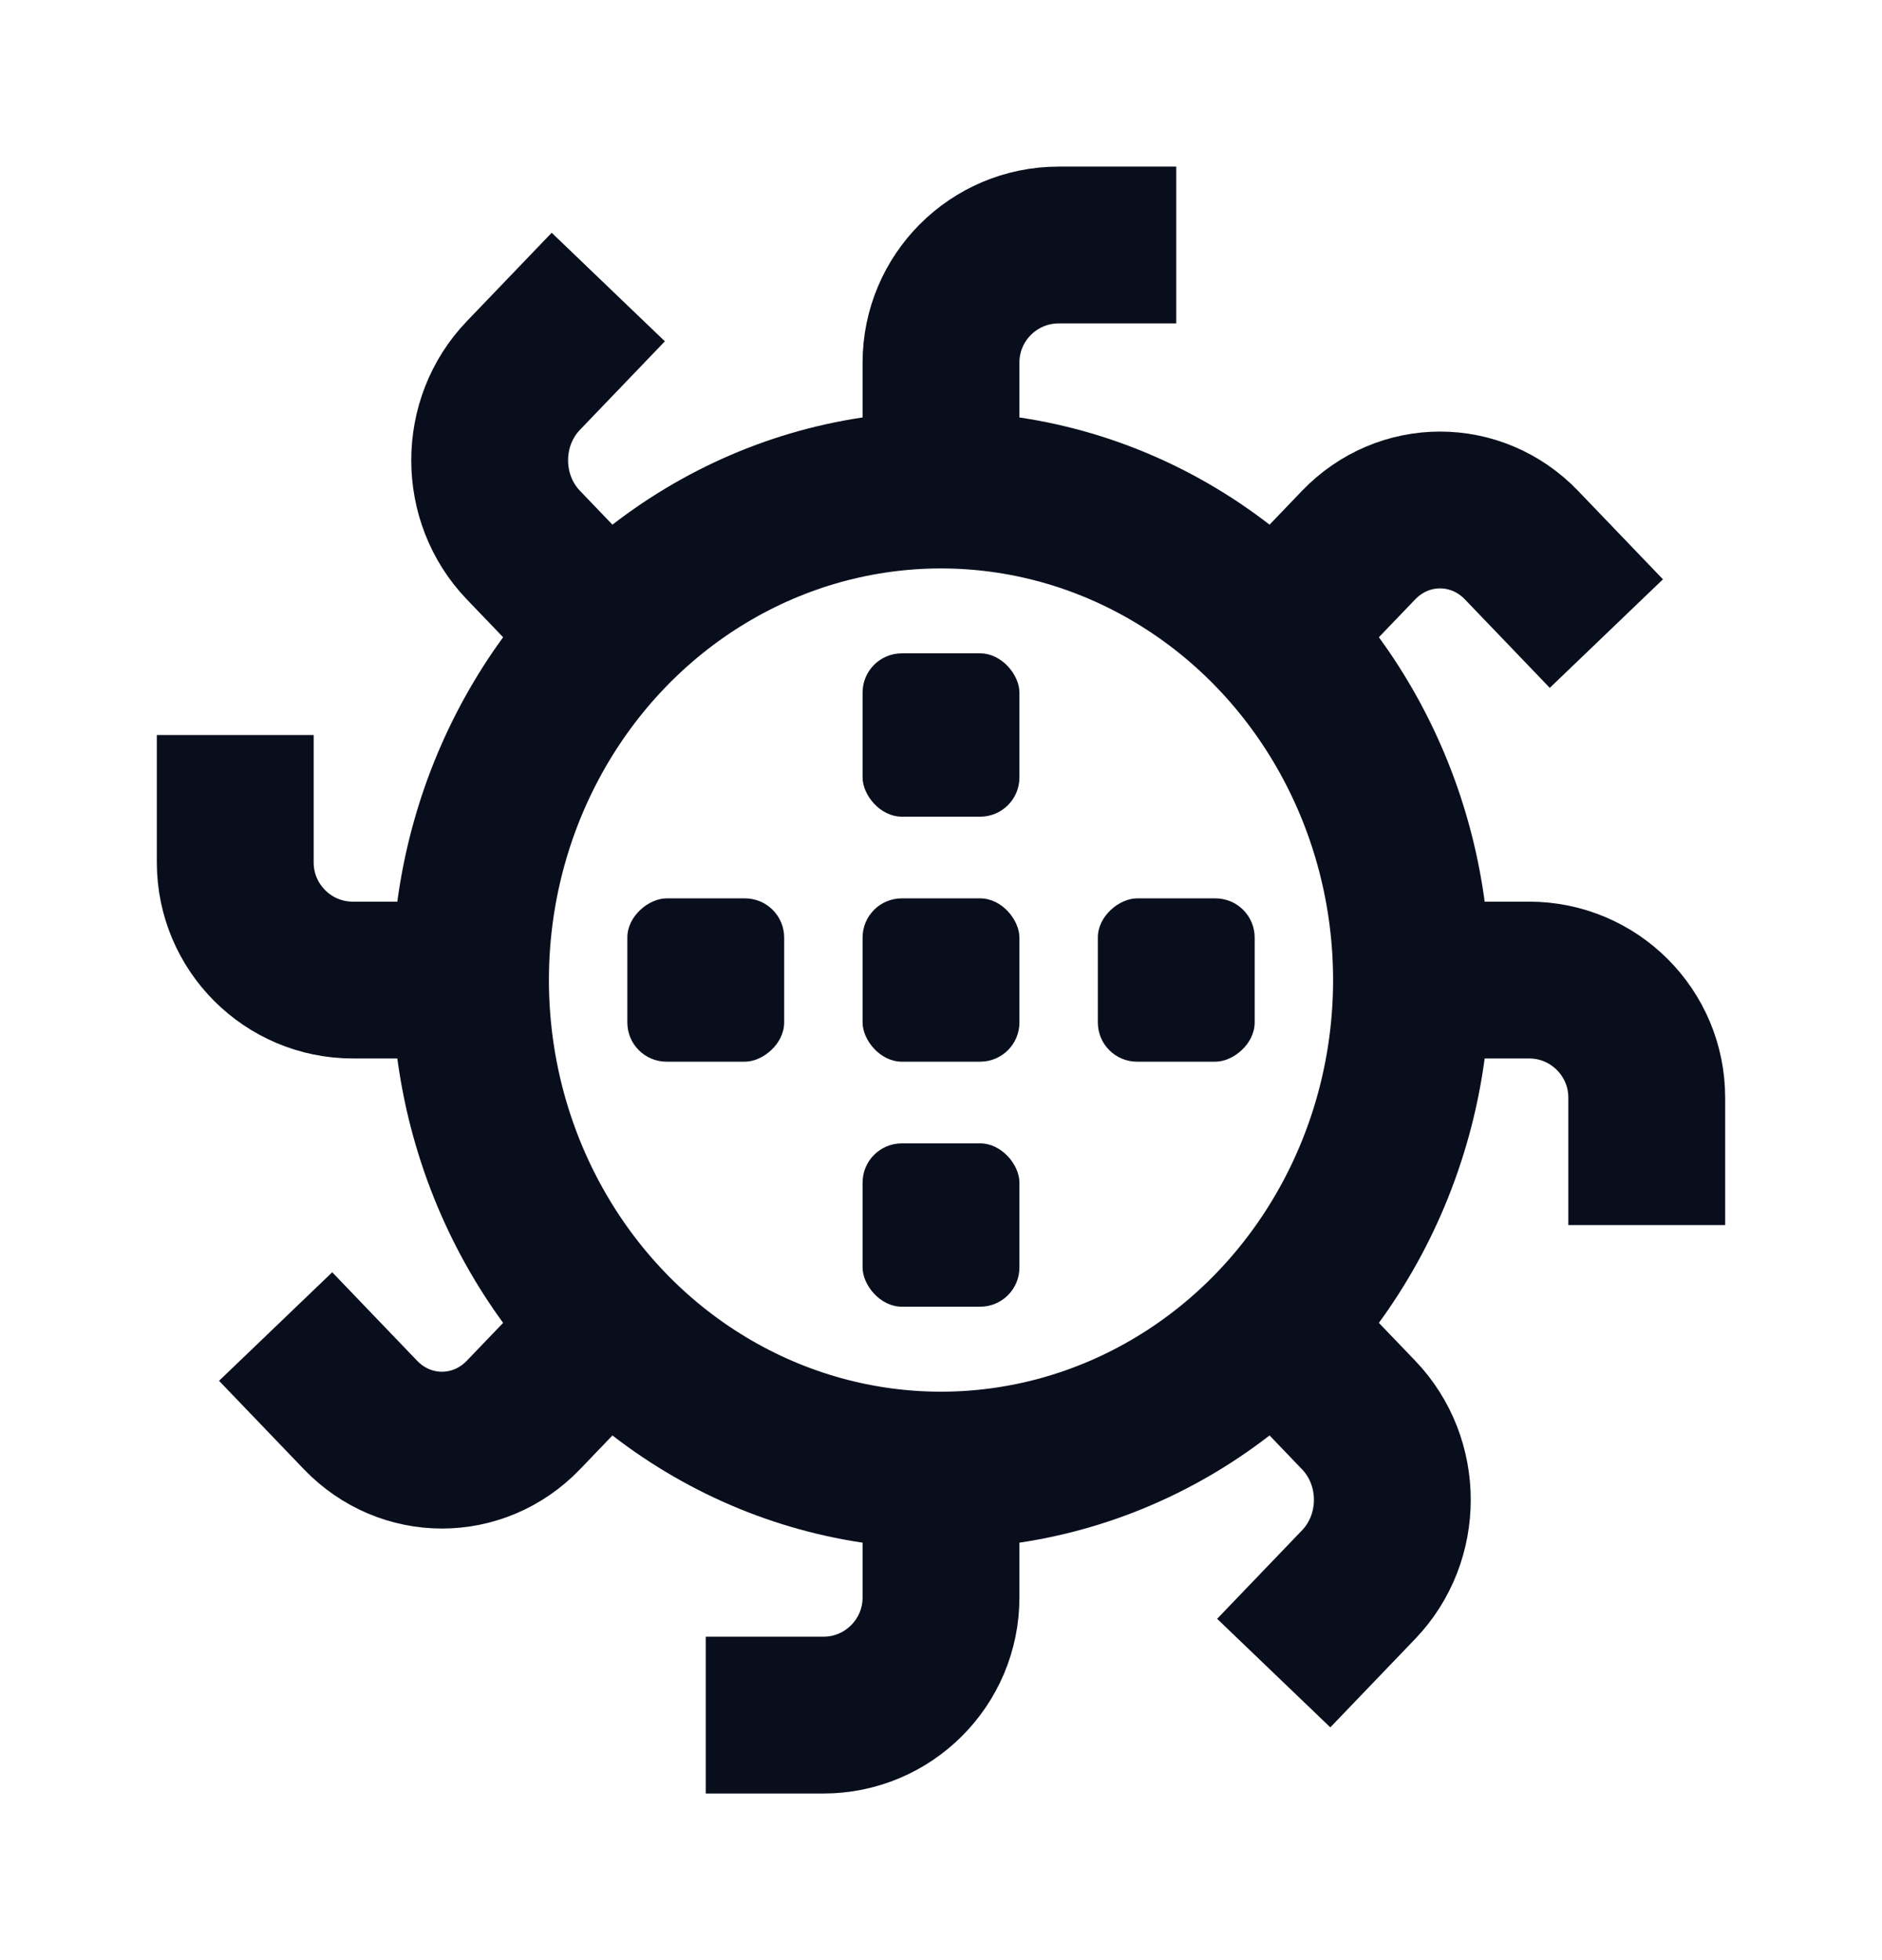 <svg width="24" height="25" viewBox="0 0 24 25" fill="none" xmlns="http://www.w3.org/2000/svg">
<path d="M12 6.25L12 4.625C12 3.797 12.672 3.125 13.5 3.125L15 3.125" stroke="#090E1D" stroke-width="2"/>
<path d="M12 18.75L12 20.375C12 21.203 11.328 21.875 10.5 21.875L9 21.875" stroke="#090E1D" stroke-width="2"/>
<path d="M16.243 8.081L17.325 6.953C17.899 6.355 18.829 6.355 19.403 6.953L20.485 8.081" stroke="#090E1D" stroke-width="2"/>
<path d="M7.757 16.919L6.675 18.047C6.101 18.645 5.171 18.645 4.597 18.047L3.515 16.919" stroke="#090E1D" stroke-width="2"/>
<path d="M18 12.5L19.5 12.5C20.328 12.5 21 13.172 21 14L21 15.625" stroke="#090E1D" stroke-width="2"/>
<path d="M6 12.5L4.5 12.5C3.672 12.5 3 11.828 3 11L3 9.375" stroke="#090E1D" stroke-width="2"/>
<path d="M16.243 16.919L17.325 18.047C17.899 18.645 17.899 19.614 17.325 20.211L16.243 21.339" stroke="#090E1D" stroke-width="2"/>
<path d="M7.757 8.081L6.675 6.953C6.101 6.355 6.101 5.386 6.675 4.789L7.757 3.661" stroke="#090E1D" stroke-width="2"/>
<ellipse cx="12" cy="12.5" rx="6" ry="6.25" stroke="#090E1D" stroke-width="2"/>
<rect x="11" y="11.458" width="2" height="2.083" rx="0.5" fill="#090E1D"/>
<rect x="11" y="8.333" width="2" height="2.083" rx="0.5" fill="#090E1D"/>
<rect x="11" y="14.583" width="2" height="2.083" rx="0.5" fill="#090E1D"/>
<rect x="16" y="11.458" width="2.083" height="2" rx="0.5" transform="rotate(90 16 11.458)" fill="#090E1D"/>
<rect x="10" y="11.458" width="2.083" height="2" rx="0.5" transform="rotate(90 10 11.458)" fill="#090E1D"/>
</svg>

